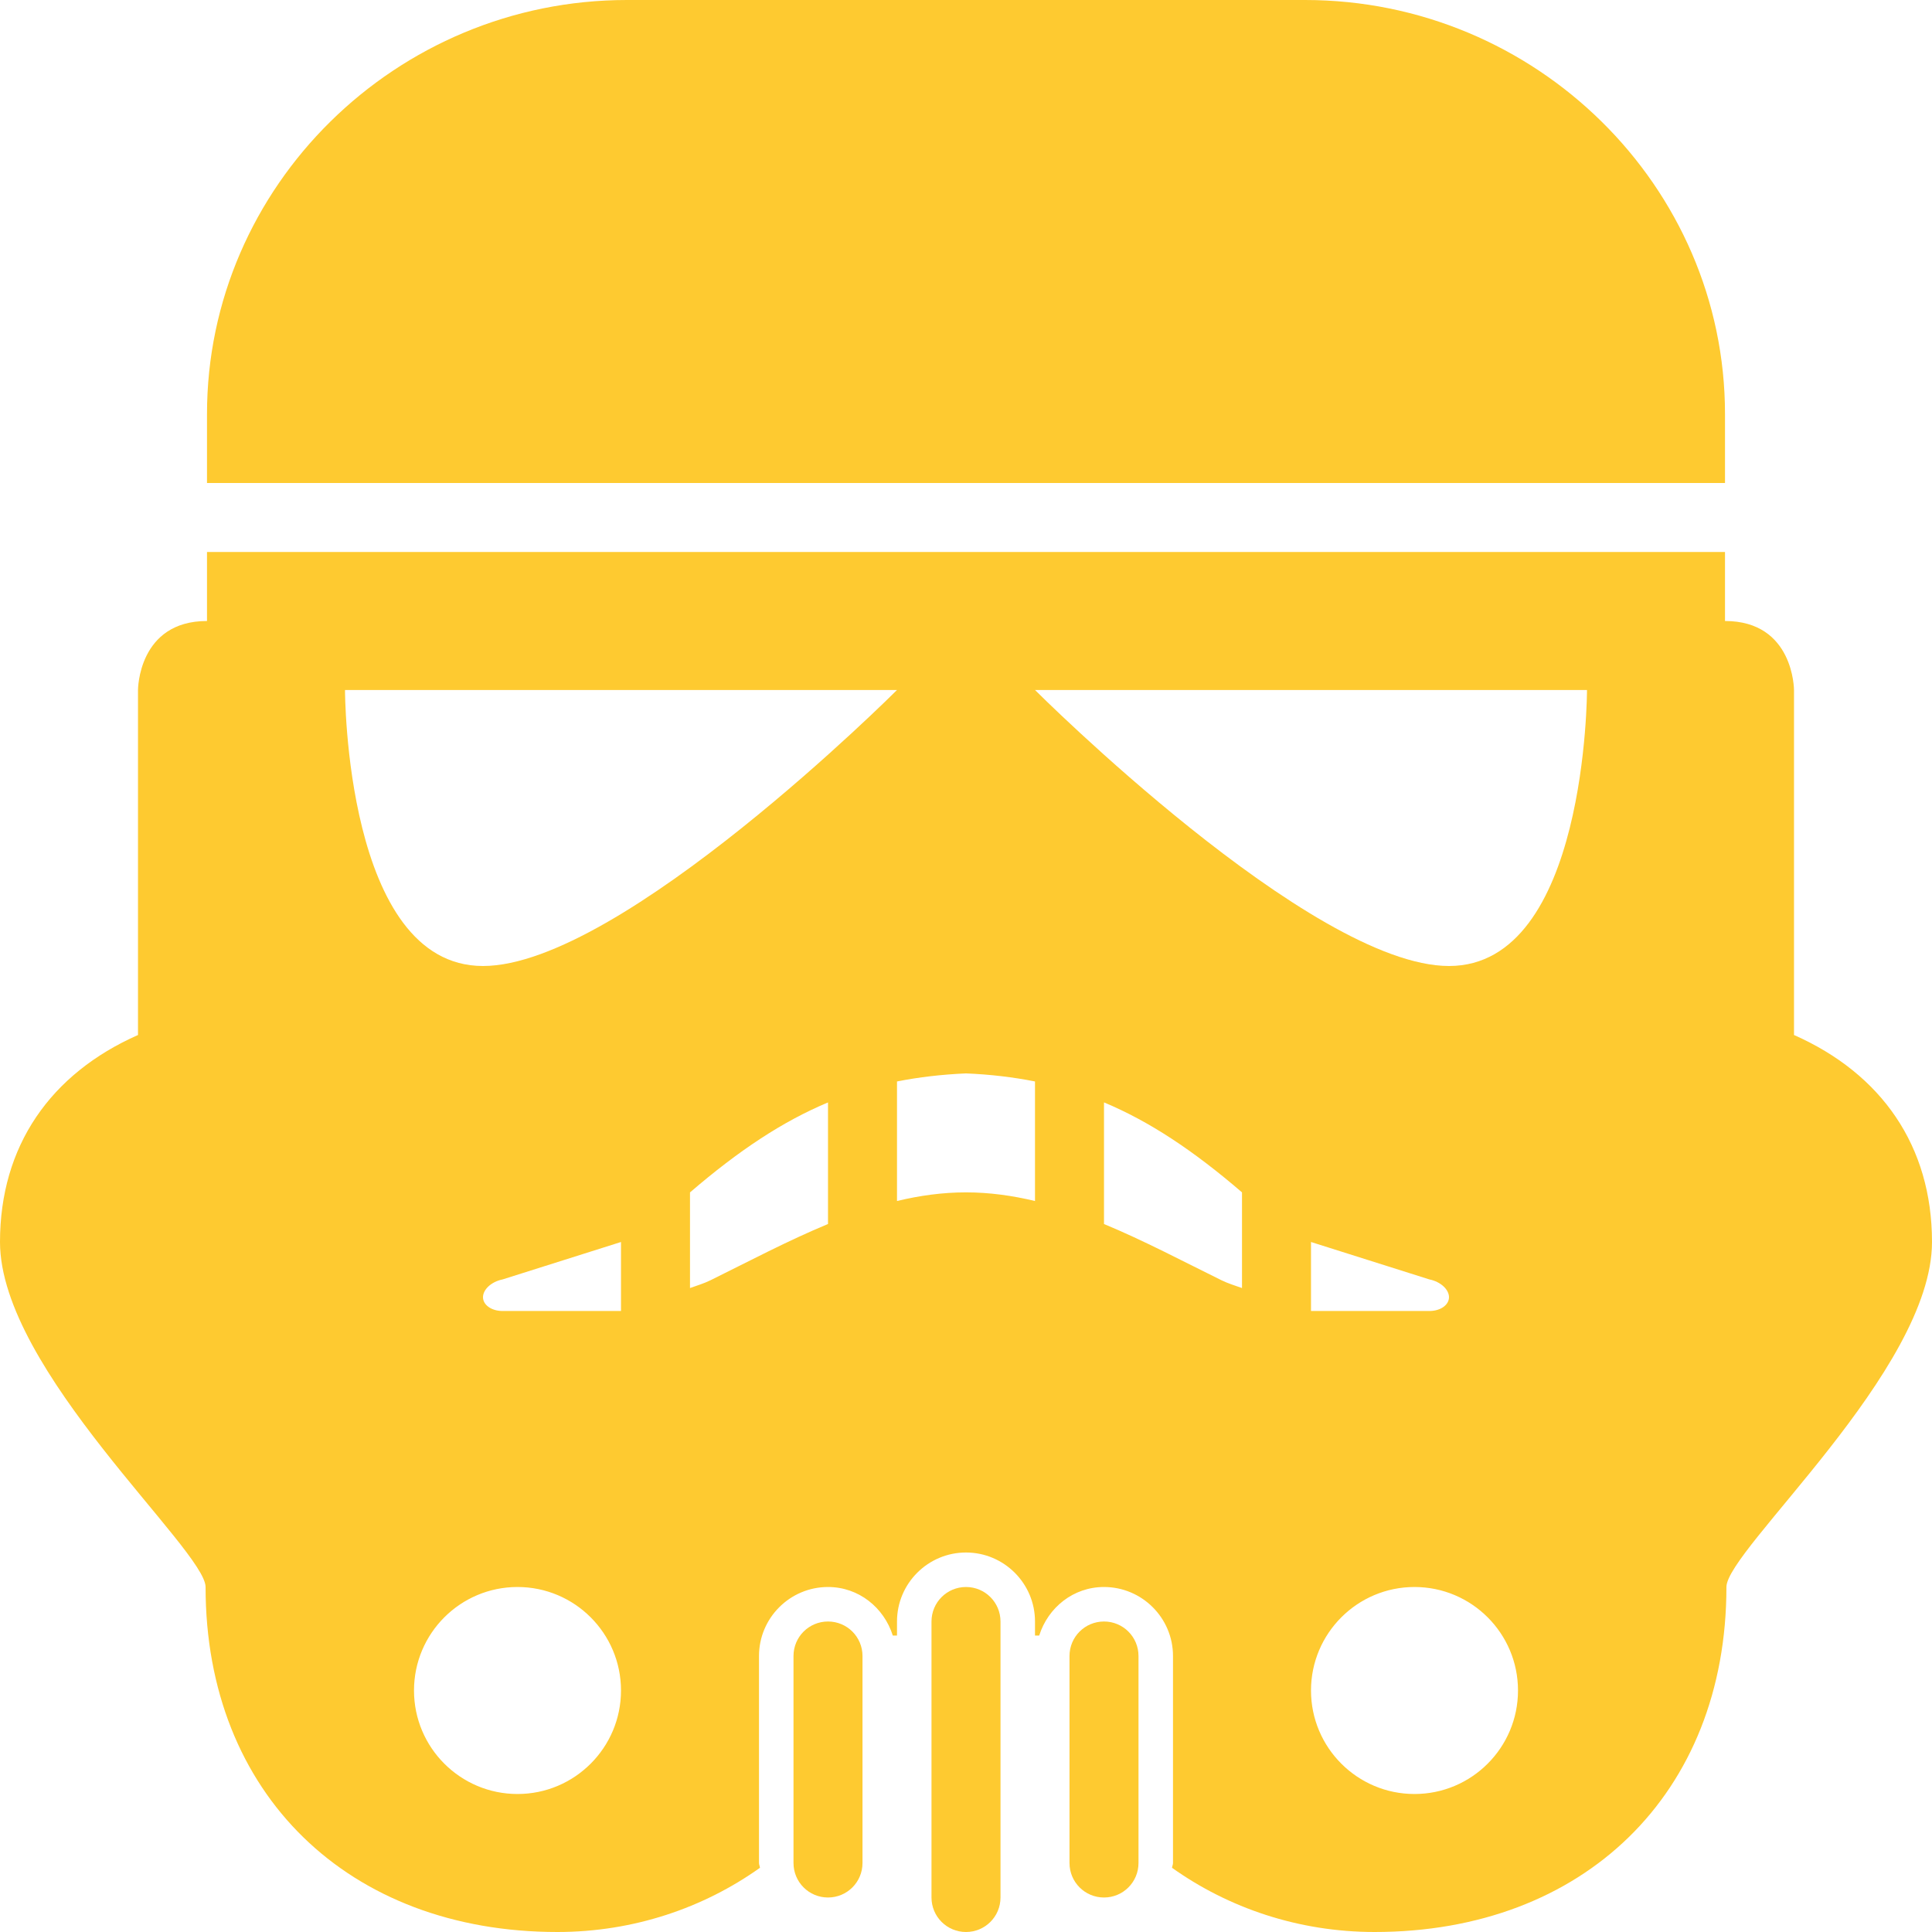 <svg width="42" height="42" viewBox="0 0 42 42" fill="none" xmlns="http://www.w3.org/2000/svg">
<path d="M18 35.25C17.585 35.25 17.25 35.585 17.25 36V40.5C17.25 40.915 17.585 41.25 18 41.25C18.415 41.25 18.75 40.915 18.75 40.5V36C18.75 35.585 18.415 35.25 18 35.25Z" fill="#FECA30"/>
<path d="M24 35.25C23.585 35.25 23.25 35.585 23.25 36V40.5C23.25 40.915 23.585 41.25 24 41.25C24.415 41.25 24.75 40.915 24.75 40.5V36C24.75 35.585 24.415 35.25 24 35.25Z" fill="#FECA30"/>
<path d="M37.5 10.5V9C37.5 4.05 33.391 0 28.371 0H21H13.629C8.609 0 4.5 4.05 4.5 9V10.5H21H37.5Z" fill="#FECA30"/>
<path d="M39 22.5V15C39 15 39 13.5 37.5 13.5V12H21H4.5V13.5C3 13.5 3 15 3 15V22.5C1.097 23.342 0 24.913 0 27C0 29.788 4.469 33.694 4.469 34.5C4.469 39 7.579 42 12.116 42C13.775 42 15.297 41.475 16.521 40.604C16.518 40.567 16.5 40.537 16.5 40.5V36C16.5 35.172 17.174 34.5 18 34.5C18.669 34.5 19.217 34.948 19.409 35.556H19.5V35.25C19.5 34.422 20.174 33.75 21 33.75C21.826 33.75 22.5 34.422 22.5 35.25V35.556H22.591C22.783 34.948 23.331 34.5 24 34.5C24.826 34.5 25.5 35.172 25.5 36V40.5C25.5 40.537 25.482 40.567 25.479 40.604C26.703 41.475 28.225 42 29.884 42C34.421 42 37.531 39 37.531 34.5C37.531 33.694 42 29.788 42 27C42 24.913 40.903 23.342 39 22.5ZM11.25 39C10.008 39 9 37.992 9 36.75C9 35.508 10.008 34.5 11.25 34.5C12.492 34.5 13.5 35.508 13.5 36.75C13.5 37.992 12.492 39 11.25 39ZM13.5 28.5H10.928C10.679 28.5 10.5 28.365 10.5 28.2C10.5 28.034 10.679 27.863 10.928 27.813L13.5 27V28.5ZM18 26.609C17.124 26.972 16.277 27.422 15.445 27.832C15.311 27.898 15.152 27.948 15 28.001V25.922C16.065 25.006 17.016 24.378 18 23.966V26.609ZM10.5 21C7.5 21 7.5 15 7.5 15H19.5C19.5 15 13.5 21 10.5 21ZM22.5 26.109C22.011 25.992 21.513 25.921 21 25.921C20.487 25.921 19.989 25.991 19.5 26.109V23.51C19.975 23.416 20.47 23.358 21 23.335C21.53 23.357 22.025 23.416 22.5 23.51V26.109ZM27 28.001C26.848 27.948 26.689 27.898 26.555 27.832C25.723 27.423 24.876 26.973 24 26.609V23.965C24.984 24.377 25.935 25.005 27 25.921V28.001ZM30.75 39C29.508 39 28.5 37.992 28.5 36.75C28.5 35.508 29.508 34.5 30.75 34.5C31.992 34.5 33 35.508 33 36.75C33 37.992 31.992 39 30.75 39ZM28.5 28.5V27L31.072 27.813C31.321 27.863 31.5 28.034 31.5 28.2C31.5 28.365 31.321 28.5 31.072 28.5H28.5ZM31.5 21C28.5 21 22.5 15 22.5 15H34.5C34.5 15 34.5 21 31.5 21Z" fill="#FECA30"/>
<path d="M21 34.5C20.585 34.5 20.25 34.835 20.25 35.25V41.25C20.25 41.665 20.585 42 21 42C21.415 42 21.75 41.665 21.75 41.25V35.25C21.75 34.835 21.415 34.5 21 34.5Z" fill="#FECA30"/>
</svg>
